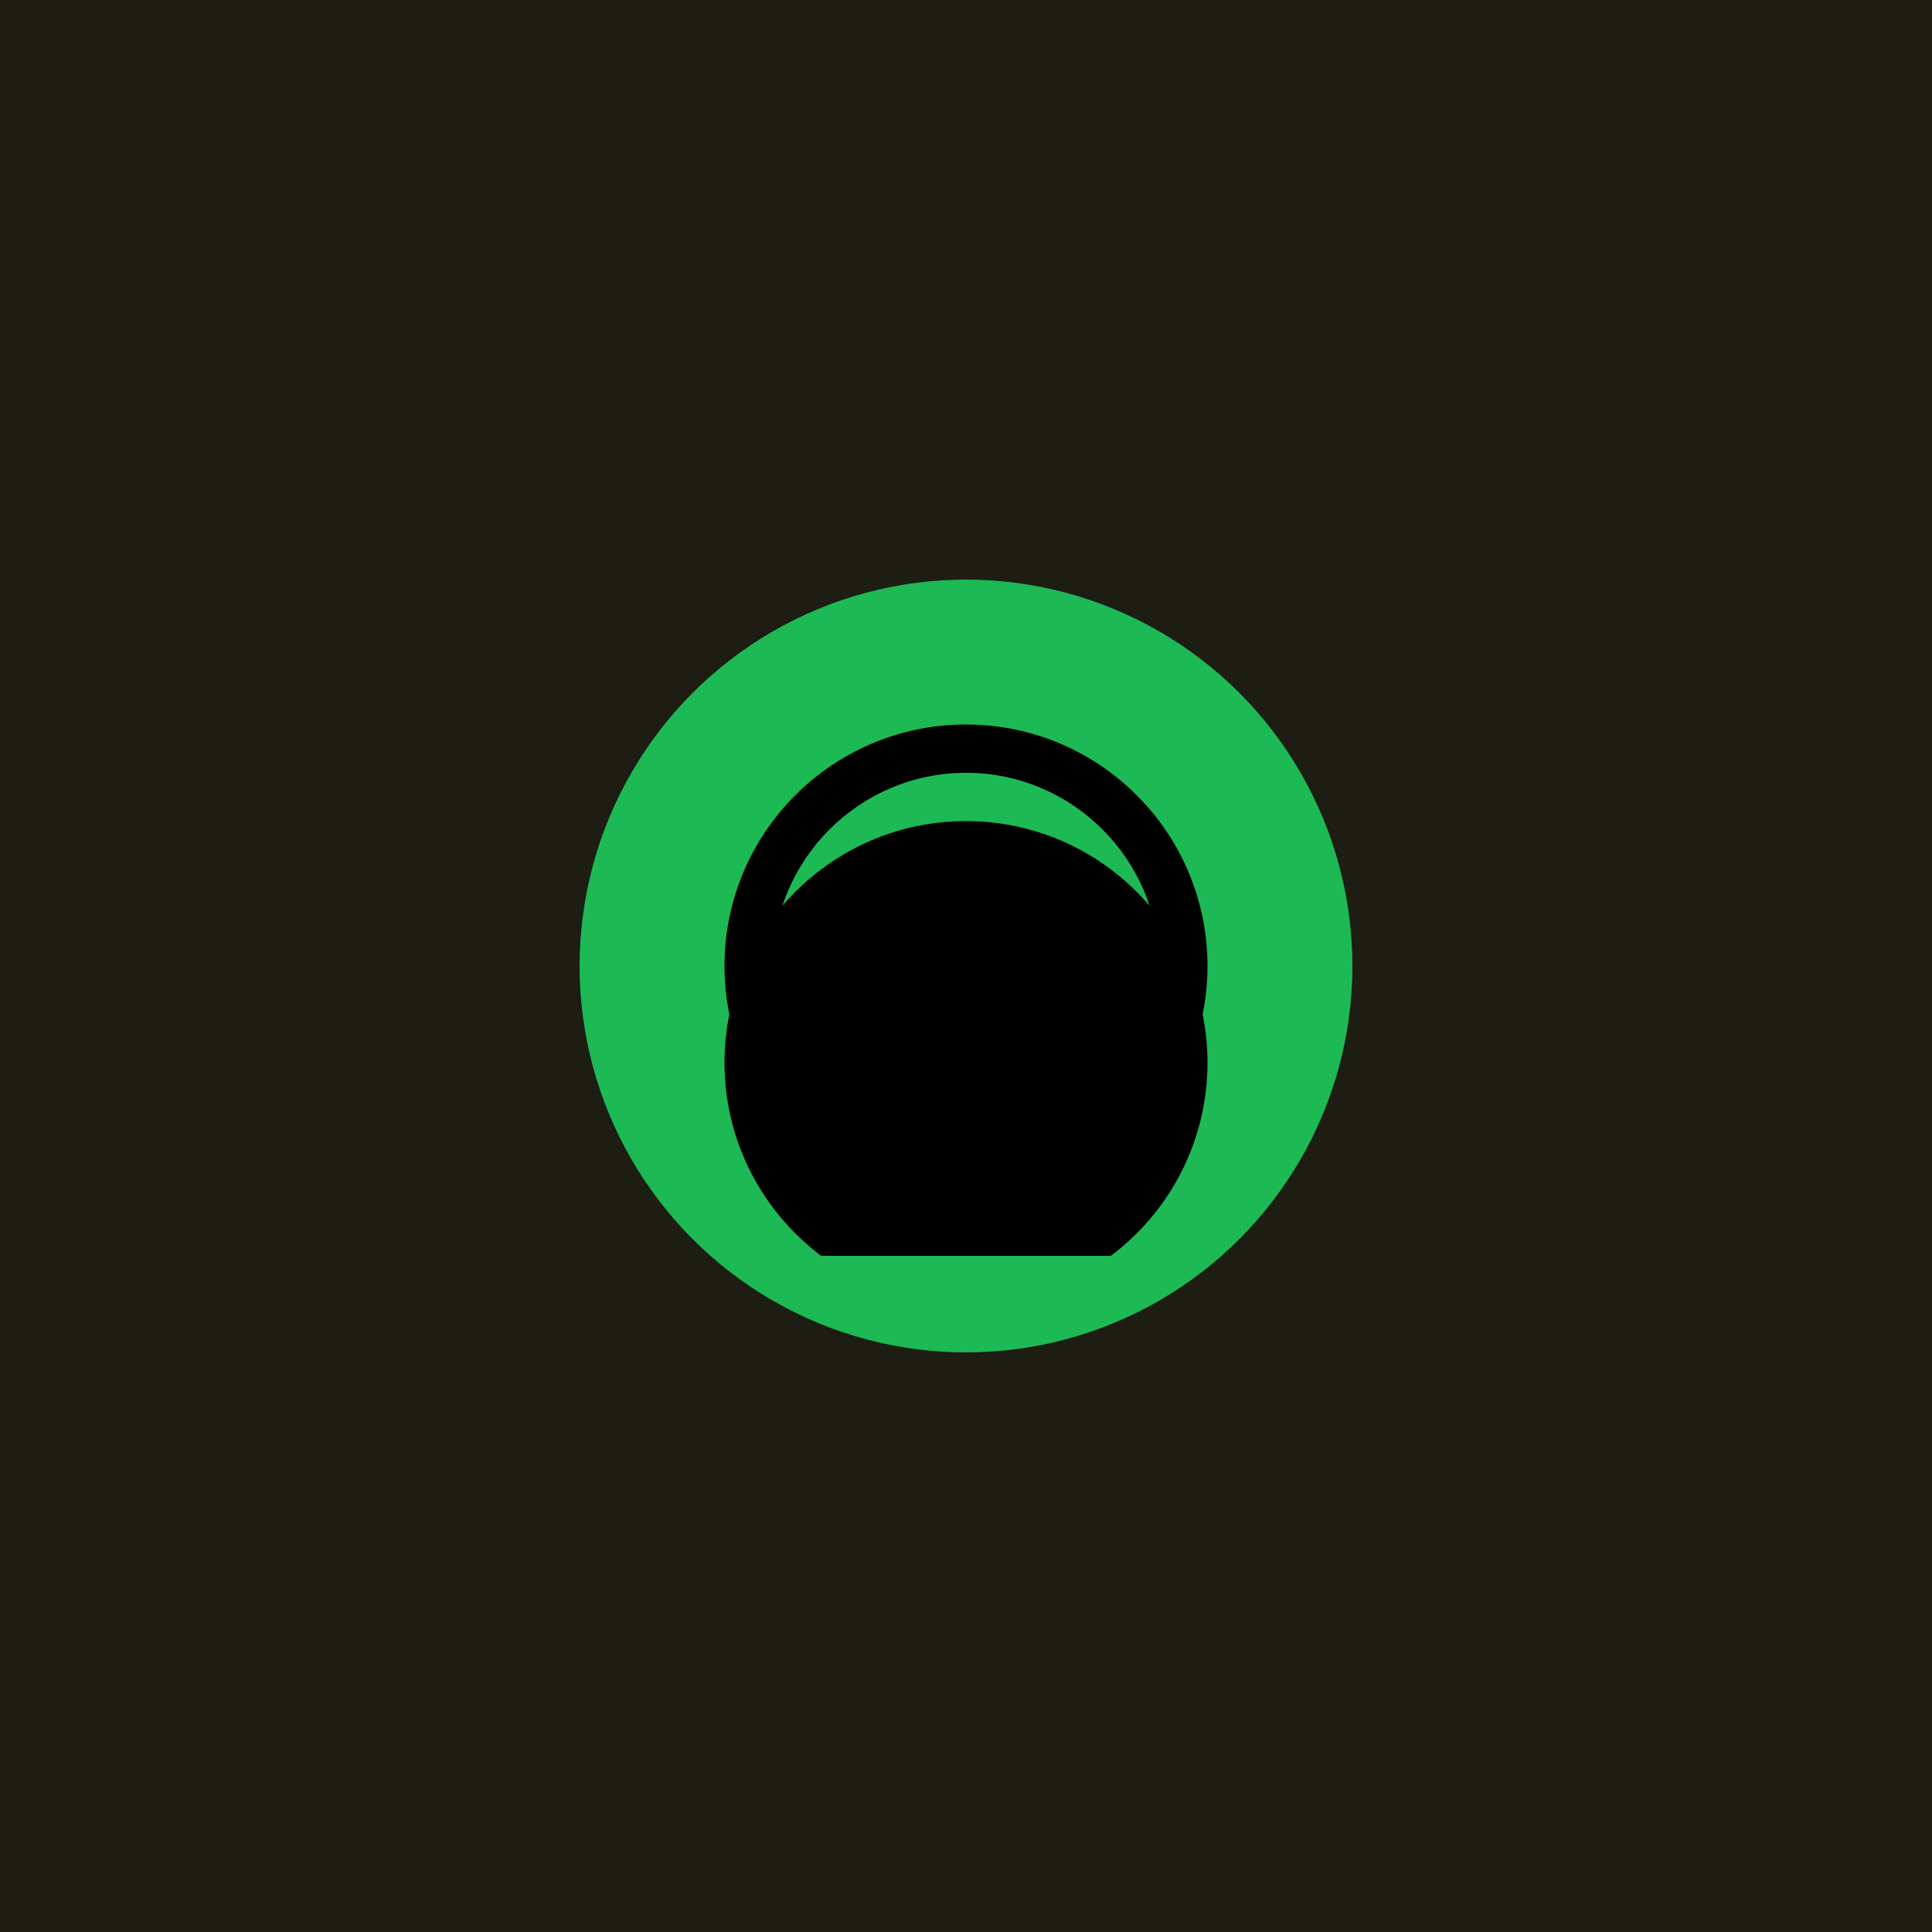 <svg width="200" height="200" viewBox="0 0 200 200" fill="none" xmlns="http://www.w3.org/2000/svg">
<rect width="200" height="200" fill="#1D1D14"/>
<circle cx="100" cy="100" r="40" fill="#1DB954"/>
<svg x="70" y="70" width="60" height="60" viewBox="0 0 24 24" fill="none" xmlns="http://www.w3.org/2000/svg">
<path d="M12 2C6.48 2 2 6.48 2 12S6.48 22 12 22S22 17.52 22 12S17.52 2 12 2ZM12 20C7.59 20 4 16.41 4 12S7.59 4 12 4S20 7.59 20 12S16.41 20 12 20ZM12 6C6.48 6 2 10.48 2 16S6.48 26 12 26S22 21.52 22 16S17.52 6 12 6Z" fill="#000"/>
</svg>
</svg>
